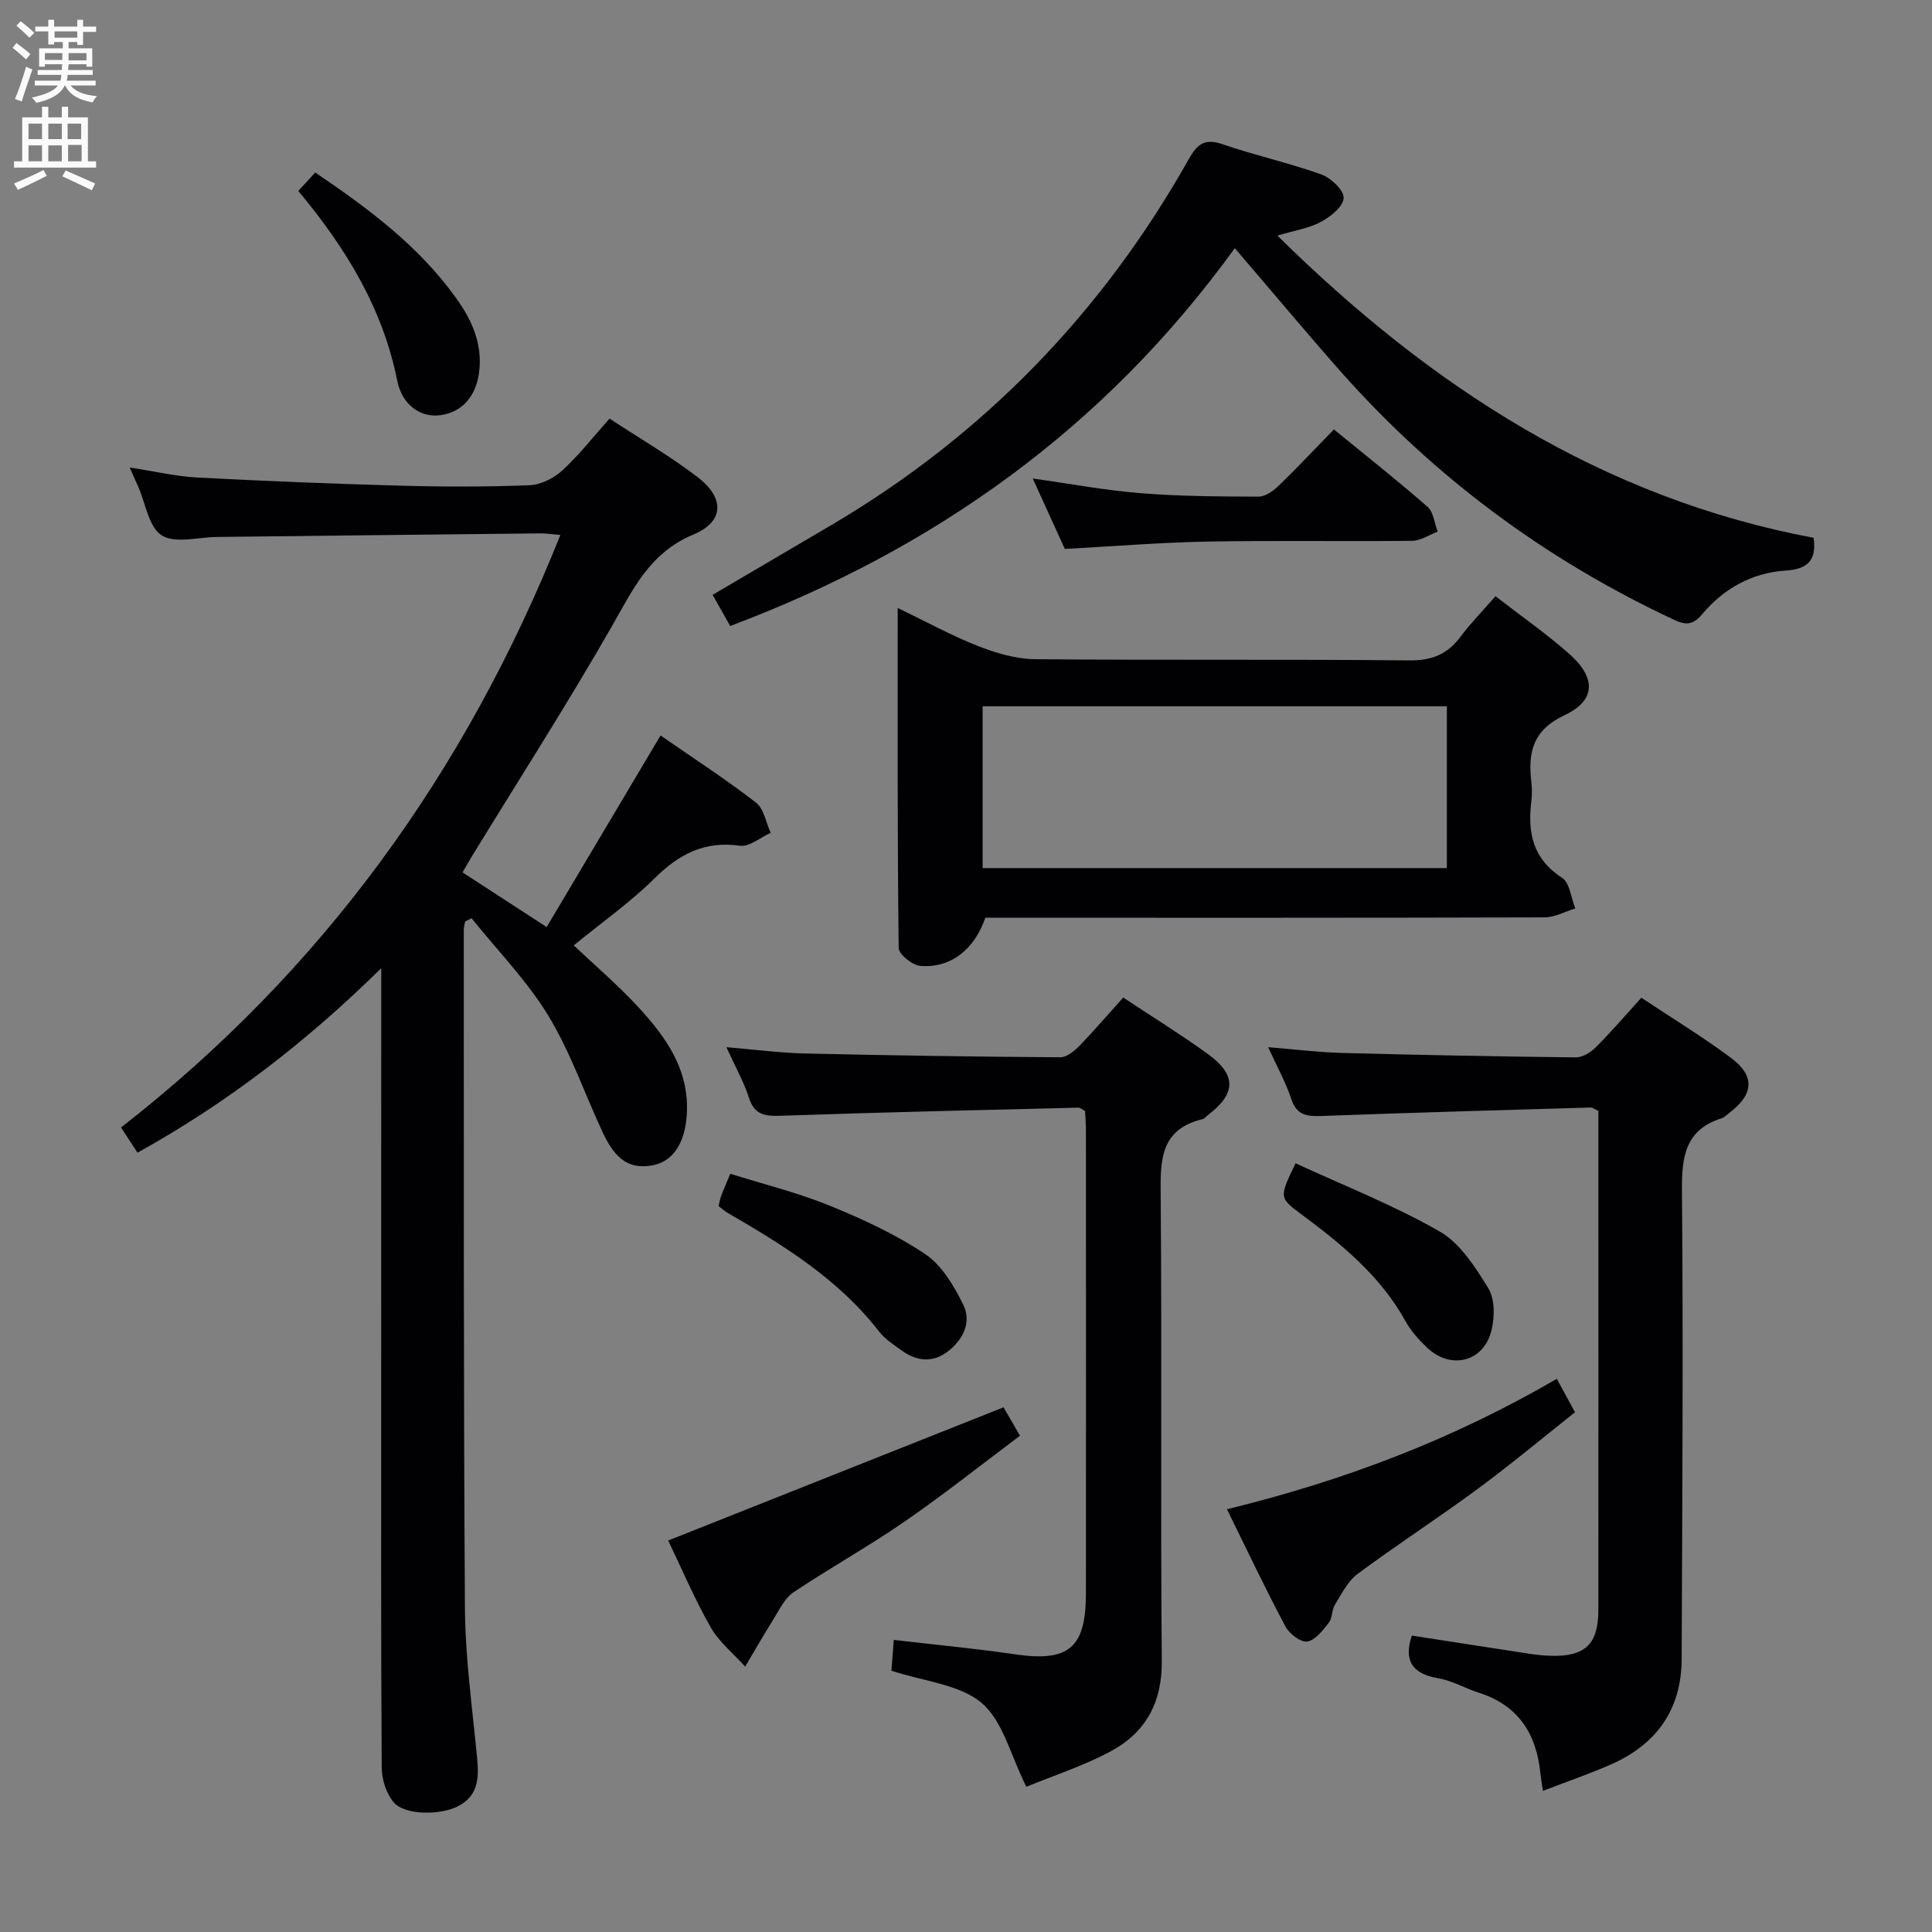 <svg enable-background="new 0 0 400 400" viewBox="0 0 400 400" xmlns="http://www.w3.org/2000/svg"><rect x="0" y="0" width="400" height="400" fill="#808080" stroke="none"/><g fill="#010104"><path d="m78.93 200.46c-15.74 15.47-32.03 27.96-50.46 38.19-1.06-1.62-2.04-3.11-3.41-5.22 41.61-32.4 71.34-73.51 90.96-122.68-1.65-.13-2.92-.33-4.18-.32-22.31.23-44.62.49-66.93.74-3.89.04-8.64 1.42-11.42-.32-2.68-1.68-3.34-6.6-4.88-10.1-.47-1.06-.94-2.11-1.76-3.96 5.03.77 9.46 1.83 13.92 2.07 14.11.75 28.24 1.31 42.36 1.7 8.83.24 17.67.25 26.49-.1 2.32-.09 5-1.42 6.76-3.02 3.42-3.12 6.3-6.83 9.82-10.77 6.14 4.03 12.43 7.69 18.17 12.06 5.67 4.32 5.66 9.23-.83 11.95-9.1 3.81-12.49 11.37-16.87 19.01-9.25 16.15-19.31 31.83-29.03 47.71-.59.97-1.14 1.97-1.87 3.22 5.58 3.63 10.99 7.15 17.41 11.32 7.8-13.13 15.56-26.18 23.58-39.67 6.53 4.53 13.34 8.95 19.75 13.89 1.65 1.27 2.07 4.14 3.05 6.27-2.13.95-4.41 2.95-6.36 2.67-7.32-1.03-12.59 1.71-17.66 6.73-5.06 5.01-10.97 9.17-16.75 13.9 4.43 4.19 8.97 8.07 13.01 12.4 5.97 6.4 11.06 13.34 10.38 22.87-.4 5.67-2.87 9.47-7 10.25-4.64.88-7.63-.92-10.33-6.66-3.8-8.1-6.71-16.72-11.33-24.31-4.42-7.26-10.53-13.49-15.89-20.17-.44.23-.89.45-1.33.68-.1.57-.28 1.13-.28 1.7.03 46.83-.07 93.66.24 140.48.07 10.27 1.52 20.54 2.5 30.8.39 4.01.41 7.73-3.59 10.01-3.75 2.14-11.41 2.09-13.69-.66-1.52-1.83-2.43-4.73-2.45-7.15-.17-26.66-.11-53.33-.11-79.99.01-28.01.01-55.99.01-85.52z"/><path d="m309.63 123.44c5.43 4.21 10.63 7.83 15.34 12 5.49 4.87 5.44 9.58-.98 12.59-6.66 3.12-7.66 7.72-6.94 13.88.15 1.31.16 2.68 0 3.99-.81 6.45.27 11.9 6.34 15.82 1.61 1.04 1.88 4.18 2.76 6.36-2.12.64-4.23 1.84-6.35 1.85-36.63.11-73.26.08-109.89.08-1.99 0-3.98 0-5.91 0-2.25 6.57-7.18 10.48-13.45 9.97-1.65-.13-4.47-2.4-4.49-3.71-.28-23.25-.2-46.5-.2-70.4 5.94 2.86 11.16 5.74 16.66 7.9 3.75 1.47 7.89 2.68 11.87 2.71 25.81.24 51.62-.01 77.42.25 4.66.05 7.86-1.28 10.56-4.88 2.09-2.8 4.54-5.3 7.26-8.41zm-106.19 22.79v33.5h96.12c0-11.3 0-22.32 0-33.5-32.14 0-63.89 0-96.12 0z"/><path d="m255.65 51.38c-26.92 37.21-62.09 62.27-104.47 78.23-1.02-1.81-2.21-3.92-3.64-6.45 8.28-4.87 16.4-9.64 24.51-14.41 31.57-18.58 56.17-44 74.11-75.87 1.74-3.09 3.31-4.28 6.95-3.02 6.73 2.32 13.74 3.86 20.44 6.25 1.99.71 4.68 3.23 4.64 4.86-.04 1.73-2.68 3.88-4.67 4.95-2.52 1.35-5.52 1.8-9.05 2.86 31.62 31.18 67.1 54.3 111.01 62.57.68 4.68-1.25 6.5-5.84 6.79-6.93.45-12.77 3.72-17.2 9-1.94 2.31-3.41 2.32-5.89 1.16-26.59-12.44-49.68-29.56-69.13-51.55-7.13-8.08-14.04-16.36-21.77-25.37z"/><path d="m319.44 370.78c-.25-1.71-.42-2.66-.52-3.63-.81-8.18-4.56-14.08-12.72-16.68-2.84-.91-5.53-2.51-8.43-3-5.61-.95-7.13-3.9-5.46-8.84 8.14 1.26 16.3 2.54 24.46 3.78 1.48.22 2.98.37 4.47.41 6.98.16 9.68-2.46 9.68-9.48.02-28.99.01-57.99.01-86.98 0-5.48 0-10.95 0-16.37-.77-.33-1.21-.71-1.65-.69-18.45.54-36.89 1.06-55.33 1.74-3.04.11-5.41.11-6.59-3.47-1.13-3.43-2.92-6.63-4.8-10.76 5.57.45 10.41 1.06 15.27 1.19 16.14.43 32.27.74 48.41.92 1.39.02 3.09-1.03 4.14-2.08 3.17-3.16 6.09-6.58 9.44-10.27 6.26 4.16 12.64 8.04 18.6 12.48 4.99 3.72 4.65 7.53-.34 11.33-.53.4-1.03.95-1.63 1.14-7.56 2.4-8.28 7.95-8.22 15.01.29 32.32.06 64.65-.06 96.97-.04 10.44-5.21 17.65-14.62 21.8-4.49 1.98-9.17 3.57-14.11 5.48z"/><path d="m232.55 206.53c6.16 4.08 11.96 7.67 17.48 11.66 6.02 4.35 5.92 8.21.11 12.63-.4.3-.75.78-1.19.89-8.98 2.18-8.7 8.86-8.64 16.2.27 31.98-.06 63.97.23 95.96.08 8.72-3.42 14.91-10.69 18.78-5.78 3.07-12.1 5.11-17.36 7.28-3.27-6.52-4.84-13.61-9.25-17.35-4.54-3.85-11.85-4.43-18.68-6.68.12-1.49.29-3.69.49-6.37 8.61 1 16.84 1.77 25.01 2.97 11.16 1.64 14.76-1.24 14.77-12.57.03-31.99.01-63.97 0-95.96 0-1.32-.11-2.63-.18-3.96-.56-.28-.99-.69-1.41-.68-20.44.5-40.89.96-61.33 1.67-3.34.12-5.67-.01-6.86-3.74-1.04-3.27-2.78-6.32-4.66-10.45 5.9.49 11.04 1.18 16.2 1.3 17.63.41 35.27.67 52.91.79 1.35.01 2.94-1.3 4.02-2.4 3-3.1 5.8-6.39 9.03-9.97z"/><path d="m138.34 318.95c23.29-9.25 46.2-18.35 69.43-27.58.79 1.37 1.86 3.21 3.41 5.88-7.94 5.94-15.7 12.12-23.84 17.74-7.5 5.18-15.51 9.62-23.09 14.7-1.81 1.22-2.89 3.61-4.13 5.58-2.02 3.21-3.9 6.52-5.84 9.78-2.42-2.69-5.4-5.07-7.15-8.15-3.36-5.89-6.01-12.19-8.79-17.95z"/><path d="m254.03 312.47c24.18-5.9 46.73-14.44 68.29-27 1.19 2.19 2.26 4.15 3.77 6.92-6.72 5.32-13.3 10.82-20.19 15.9-8.16 6.02-16.69 11.53-24.82 17.57-2.04 1.51-3.31 4.14-4.71 6.4-.67 1.08-.49 2.73-1.25 3.7-1.24 1.57-2.8 3.64-4.47 3.9-1.35.21-3.71-1.6-4.51-3.1-4.2-7.91-8.03-15.99-12.11-24.29z"/><path d="m220.46 113.65c-2.15-4.72-4.27-9.38-6.64-14.58 7.79 1.09 15.04 2.46 22.35 3.04 8.11.65 16.28.69 24.43.71 1.38 0 3.01-1.17 4.11-2.23 3.82-3.69 7.45-7.57 11.46-11.68 6.69 5.47 13.18 10.59 19.39 16.02 1.24 1.09 1.42 3.39 2.09 5.13-1.75.67-3.5 1.89-5.26 1.91-14.16.16-28.32-.1-42.47.16-9.63.18-19.24.97-29.46 1.52z"/><path d="m148.78 249.72c.19-.8.27-1.45.5-2.04.46-1.24 1-2.44 1.92-4.66 6.85 2.15 13.86 3.87 20.48 6.56 6.88 2.8 13.76 5.97 19.89 10.08 3.44 2.31 5.94 6.57 7.86 10.46 1.78 3.61-.02 7.22-3.16 9.66-3.17 2.46-6.54 2.06-9.68-.24-1.61-1.17-3.38-2.3-4.57-3.84-8.36-10.8-19.65-17.8-31.21-24.49-.7-.4-1.31-.95-2.03-1.49z"/><path d="m268.24 240.85c9.96 4.6 20.28 8.65 29.8 14.1 4.27 2.44 7.41 7.4 10.11 11.79 1.36 2.22 1.32 5.91.66 8.64-1.58 6.63-8.48 8.33-13.43 3.56-1.66-1.6-3.28-3.39-4.38-5.39-5.13-9.29-13.04-15.8-21.34-21.97-4.88-3.61-4.88-3.61-1.42-10.73z"/><path d="m61.76 39.53c1.3-1.41 2.29-2.5 3.51-3.81 11.04 7.47 21.54 15.28 29.28 26.16 3.12 4.38 5.31 9.18 4.68 14.87-.57 5.2-3.45 8.61-8.14 9.22-3.97.52-7.83-2.07-8.84-7.14-3-14.98-10.62-27.46-20.49-39.3z"/></g><path d="m2.6 9.9.8-1c.9.7 1.9 1.4 2.9 2.3l-.9 1.1c-1.1-1-2-1.8-2.8-2.4zm.5 10.6c.9-2.1 1.6-4.3 2.3-6.7.4.2.8.4 1.3.6-.7 2.1-1.5 4.3-2.2 6.6zm.3-15.2.9-.9c1 .8 2 1.6 2.8 2.4l-1 1c-.9-.9-1.8-1.7-2.7-2.5zm12.6-1.2h1.2v1.4h2.7v1.1h-2.7v2.7h-1.2v-.6h-1.8v1.3h4.9v3.8h-1.2v-.5h-3.7c0 .4-.1.9-.1 1.2h5.1v1h-5.2c0 .5-.1.9-.2 1.2h6v1h-5.2c1.1 1.3 2.9 2 5.5 2.2-.4.4-.7.8-.9 1.3-2.9-.5-4.8-1.6-5.7-3.5h-.1c-.8 1.7-2.7 2.9-5.9 3.6-.2-.4-.6-.8-.9-1.1 2.8-.6 4.6-1.4 5.4-2.5h-4.8v-1h5.3c.1-.3.2-.7.2-1.2h-4.9v-1h5c0-.4 0-.8.1-1.2h-3.6v.5h-1.2v-3.8h4.9v-1.3h-1.8v.5h-1.2v-2.7h-2.7v-1h2.7v-1.4h1.2v1.4h4.8zm-6.7 8.3h3.6c0-.4 0-.9 0-1.4h-3.6zm1.9-4.6h4.8v-1.3h-4.7v1.3zm6.7 3.2h-3.7v1.5h3.7z" fill="#fbfafa"/><path d="m8.7 22.1h1.3v2.2h2.8v-2.2h1.3v2.2h4.1v9.1h1.7v1.3h-17v-1.3h1.7v-9.1h4.1zm.3 13.1.7 1.2c-1.8.9-3.8 1.9-6 2.9-.2-.4-.5-.8-.8-1.3 2.3-1 4.4-1.9 6.1-2.8zm-3.1-6.4h2.8v-3.2h-2.8zm0 4.6h2.8v-3.3h-2.8zm4.1-4.6h2.8v-3.2h-2.8zm0 4.6h2.8v-3.3h-2.8zm3.6 1.9c2.1.9 4.1 1.8 6.1 2.7l-.7 1.4c-2.2-1.1-4.2-2-6.1-2.9zm3.2-9.7h-2.8v3.2h2.8zm-2.7 7.8h2.8v-3.4h-2.8z" fill="#fbfafa"/></svg>